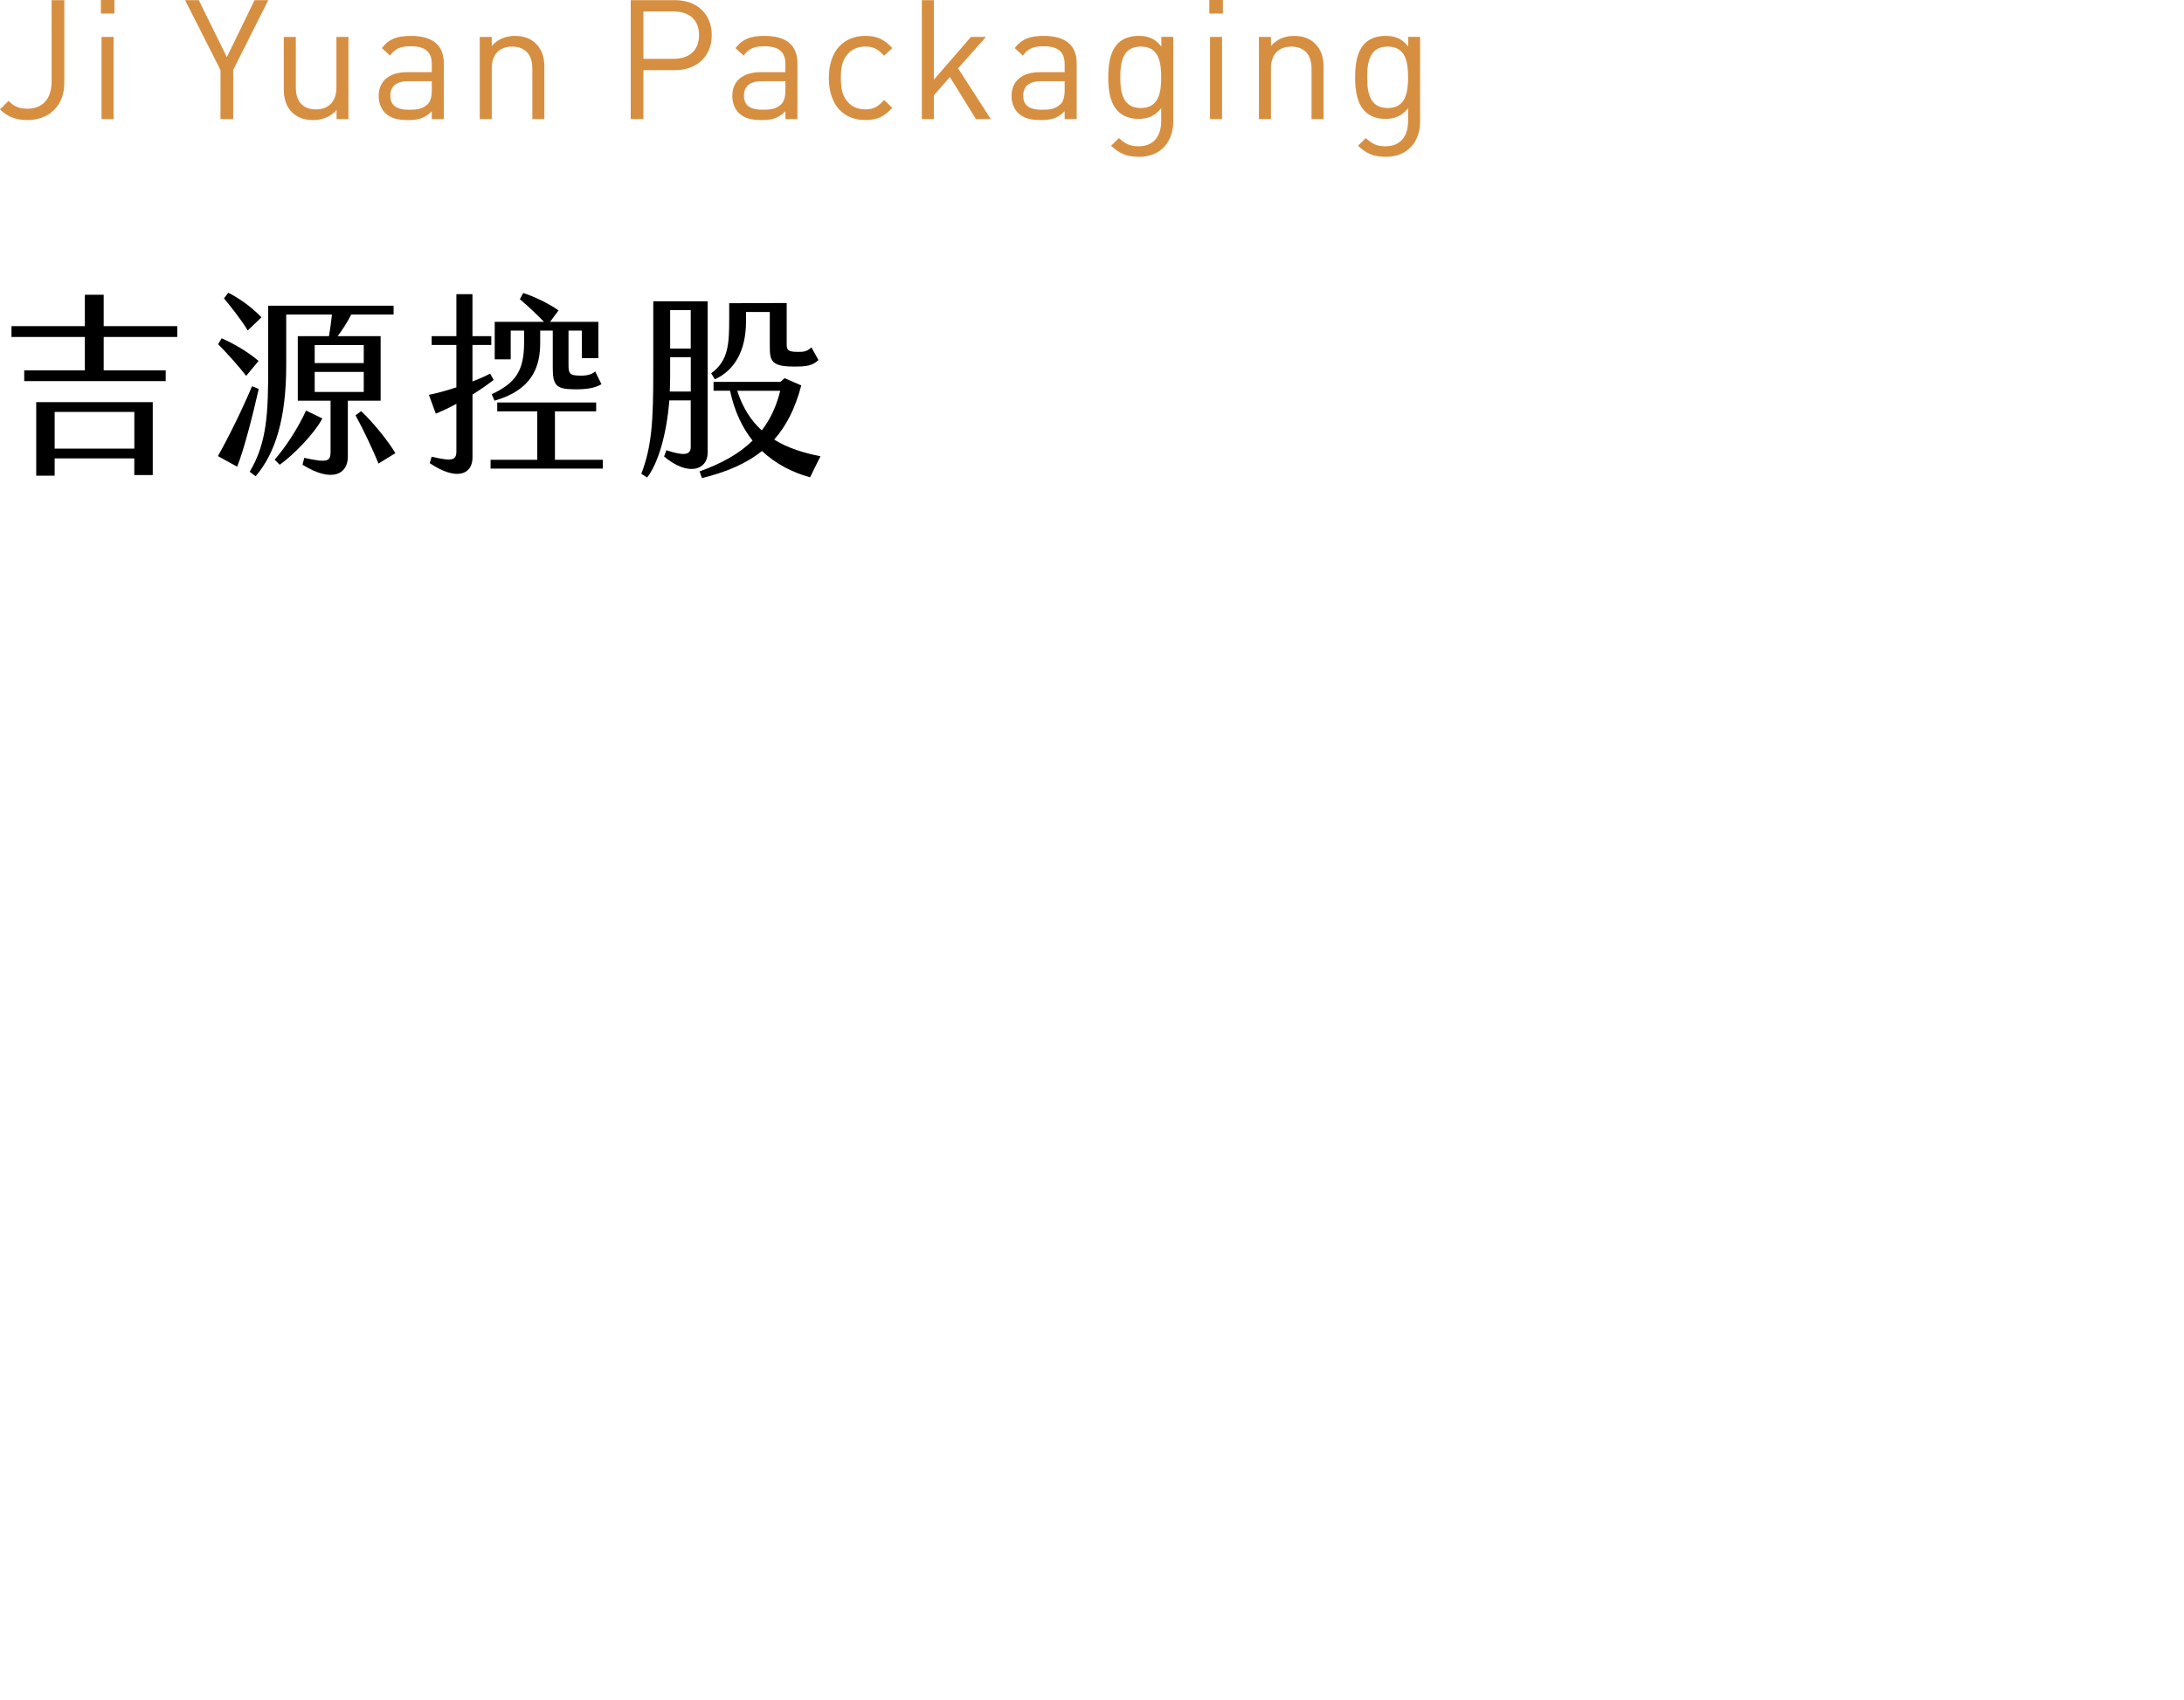 <svg width="523" height="407" viewBox="0 0 523 407" fill="none" xmlns="http://www.w3.org/2000/svg">
<path d="M20.32 88.68V80.69H2.75V78.1H20.32V70.58H24.83V78.1H42.45V80.69H24.83V88.68H39.68V91.26H5.8V88.68H20.32ZM36.58 96.29V113.77H32.16V109.78H13.09V113.92H8.67V96.3H36.59L36.58 96.29ZM32.16 98.64H13.09V107.43H32.17V98.64H32.16Z" fill="black"/>
<path d="M61.96 93.15C60.46 99.68 58.48 107.53 56.79 111.76L52.18 109.22C54.67 104.85 57.87 98.36 60.36 92.49L61.96 93.15ZM58.95 90C56.84 87.32 54.34 84.55 52.23 82.43L53.08 81.02C55.71 82.15 59.28 84.17 61.92 86.43L58.96 90H58.95ZM59.33 79.14C57.69 76.46 55.43 73.64 53.64 71.43L54.67 70.11C56.88 71.19 60.12 73.35 62.61 75.99L59.32 79.14H59.33ZM83.3 95.97V109.36C83.3 113.59 79.45 115.66 72.44 111.29L72.86 109.64C78.41 110.86 79.16 110.53 79.16 108.18V95.96H71.31V80.5H78.78C79.06 78.85 79.3 77.12 79.49 75.33H68.54V87.5C68.54 100.14 65.96 108.55 61.21 114.05L59.8 112.97C64.03 105.87 64.22 98.64 64.22 87.73V73.21H94.25V75.33H84.1C83.21 77.12 81.99 79 80.86 80.5H91.15V95.96H83.3V95.97ZM77.19 100.2C75.36 103.77 70.19 109.04 66.99 111.29L65.77 110.07C68.26 107.25 71.32 102.65 73.29 98.32L77.19 100.2ZM75.36 86.95H87.11V82.63H75.36V86.95ZM75.36 93.86H87.11V89.07H75.36V93.86ZM94.68 108.52L90.64 111.01C89.37 107.86 87.02 102.88 85.14 99.45L86.5 98.46C89.51 101.33 92.99 105.65 94.68 108.52Z" fill="black"/>
<path d="M113.15 94.51V109.55C113.15 113.64 109.34 115.24 102.9 110.91L103.37 109.36C108.3 110.53 109.29 110.25 109.29 108.04V96.71C107.55 97.65 105.86 98.45 104.36 99.06L102.71 94.55C104.36 94.22 106.75 93.61 109.29 92.76V82.61H103.37V80.5H109.29V70.44H113.14V80.5H117.65V82.61H113.14V91.35C114.64 90.79 116.1 90.13 117.37 89.47L118.22 90.97C116.67 92.19 114.93 93.37 113.14 94.49L113.15 94.51ZM144.36 110.11V112.22H117.48V110.11H128.66V98.5H119.07V96.38H142.76V98.5H132.89V110.11H144.36ZM122.32 86.05H118.47V77.07H130.27C128.48 75.24 126.42 73.26 124.49 71.66L125.29 70.16C127.64 70.91 131.35 72.6 133.75 74.34L131.73 77.07H143.29V85.76H139.34V79.18H136.14V87.45C136.14 89.42 136.47 89.85 138.44 89.94C140.23 90.03 141.59 89.8 142.53 88.95L144.03 92C142.57 92.89 140.46 93.32 137.07 93.22C133.31 93.13 132.37 92.28 132.37 88.24V79.17H129.36V82.13C129.36 87.91 127.39 93.41 118.41 95.95L117.75 94.4C123.39 91.77 125.5 88.85 125.5 82.13V79.17H122.3V86.03L122.32 86.05Z" fill="black"/>
<path d="M159.02 109.32L159.58 107.82C163.62 109.14 165.41 109.09 165.41 107.02V95.88H160.29C159.63 104.01 157.66 110.82 154.98 114.35L153.57 113.46C156.11 106.88 156.44 100.72 156.44 88.88V72.15H169.46V108.43C169.46 112.57 164.76 114.16 159.03 109.32H159.02ZM165.41 85.54H160.48V90.38C160.48 91.51 160.43 92.64 160.39 93.76H165.42V85.54H165.41ZM165.41 74.26H160.48V83.47H165.41V74.26ZM193.98 114.3C189.75 113.13 185.76 111.1 182.47 108C178.62 111.1 173.82 113.08 168.09 114.49L167.53 112.89C172.98 110.92 177.12 108.57 180.22 105.51C177.78 102.46 175.9 98.55 174.82 93.57H170.87V91.45H186.9L187.89 90.56L191.88 92.3C190.42 97.85 188.26 102.03 185.39 105.27C188.63 107.29 192.44 108.47 196.48 109.26L193.99 114.29L193.98 114.3ZM171.19 90.85L170.3 89.39C174.44 86.43 174.62 82.34 174.62 76.28V72.61L188.39 72.56V82.43C188.39 83.84 188.72 84.26 191.02 84.26C192.19 84.26 193.14 84.31 194.31 83.18L196 86.23C194.5 87.64 192.95 87.78 190.22 87.78C185 87.78 184.34 86.61 184.34 83.22V74.71H178.65V76.92C178.65 84.11 175.83 88.72 171.18 90.83L171.19 90.85ZM176.55 93.58C177.87 97.72 179.89 100.77 182.42 103.07C184.49 100.39 185.94 97.24 186.84 93.58H176.55Z" fill="black"/>
<path d="M6.52 28.75C3.8 28.75 1.76 27.95 0 26.19L2.04 24.15C3.08 25.19 4.16 26.03 6.52 26.03C10.24 26.03 12.36 23.67 12.36 19.47V0.04H15.4V19.88C15.4 25.36 11.72 28.76 6.52 28.76V28.75Z" fill="#D68F41"/>
<path d="M24.16 3.24V0H27.4V3.24H24.16ZM24.32 28.52V8.84H27.2V28.52H24.32Z" fill="#D68F41"/>
<path d="M55.84 16.76V28.52H52.8V16.76L44.32 0.04H47.6L54.32 13.68L60.96 0.04H64.24L55.84 16.76Z" fill="#D68F41"/>
<path d="M80.6 28.52V26.32C79.2 27.92 77.24 28.76 75.04 28.76C72.84 28.76 71.16 28.12 69.96 26.92C68.56 25.56 67.96 23.68 67.96 21.4V8.84H70.84V20.96C70.84 24.44 72.68 26.2 75.64 26.2C78.6 26.2 80.56 24.4 80.56 20.96V8.84H83.44V28.52H80.6Z" fill="#D68F41"/>
<path d="M103.4 28.52V26.64C101.8 28.24 100.36 28.76 97.72 28.76C95.08 28.76 93.4 28.24 92.16 26.96C91.2 26 90.68 24.52 90.68 22.96C90.68 19.52 93.08 17.28 97.48 17.28H103.4V15.4C103.4 12.52 101.96 11.08 98.36 11.08C95.84 11.08 94.56 11.68 93.4 13.32L91.44 11.52C93.2 9.24 95.2 8.6 98.4 8.6C103.68 8.6 106.28 10.88 106.28 15.16V28.52H103.4ZM103.4 19.44H97.88C94.92 19.44 93.48 20.64 93.48 22.92C93.48 25.2 94.88 26.28 98 26.28C99.68 26.28 101.16 26.16 102.4 24.96C103.08 24.32 103.4 23.2 103.4 21.56V19.44Z" fill="#D68F41"/>
<path d="M127.48 28.52V16.4C127.48 12.92 125.6 11.16 122.64 11.16C119.68 11.16 117.76 12.96 117.76 16.4V28.52H114.88V8.84H117.76V11C119.16 9.4 121.08 8.6 123.28 8.6C125.48 8.6 127.12 9.24 128.32 10.44C129.72 11.8 130.36 13.64 130.36 15.92V28.52H127.48Z" fill="#D68F41"/>
<path d="M161.64 16.8H154.08V28.52H151.04V0.04H161.64C166.84 0.04 170.44 3.28 170.44 8.4C170.44 13.52 166.84 16.8 161.64 16.8ZM161.36 2.76H154.08V14.08H161.36C164.92 14.08 167.4 12.16 167.4 8.4C167.4 4.64 164.92 2.76 161.36 2.76Z" fill="#D68F41"/>
<path d="M188.08 28.52V26.64C186.48 28.24 185.04 28.76 182.4 28.76C179.76 28.76 178.08 28.24 176.84 26.96C175.88 26 175.36 24.52 175.36 22.96C175.36 19.52 177.76 17.28 182.16 17.28H188.08V15.4C188.08 12.52 186.64 11.08 183.04 11.08C180.52 11.08 179.24 11.68 178.08 13.32L176.12 11.52C177.88 9.24 179.88 8.6 183.08 8.6C188.36 8.6 190.96 10.88 190.96 15.16V28.52H188.08ZM188.08 19.44H182.56C179.6 19.44 178.16 20.64 178.16 22.92C178.16 25.2 179.56 26.28 182.68 26.28C184.36 26.28 185.84 26.16 187.08 24.96C187.76 24.32 188.08 23.2 188.08 21.56V19.44Z" fill="#D68F41"/>
<path d="M207.2 28.75C202.24 28.75 198.48 25.39 198.48 18.67C198.48 11.95 202.24 8.59 207.2 8.59C209.92 8.59 211.64 9.31 213.68 11.51L211.72 13.35C210.24 11.71 209.08 11.15 207.2 11.15C205.32 11.15 203.68 11.91 202.64 13.39C201.72 14.67 201.36 16.19 201.36 18.67C201.36 21.15 201.72 22.67 202.64 23.95C203.68 25.43 205.28 26.19 207.2 26.19C209.12 26.19 210.24 25.59 211.72 23.95L213.68 25.83C211.64 28.03 209.92 28.75 207.2 28.75Z" fill="#D68F41"/>
<path d="M233.71 28.52L227.47 18.44L223.63 22.84V28.52H220.75V0.04H223.63V19.08L232.51 8.84H236.11L229.43 16.36L237.27 28.52H233.71Z" fill="#D68F41"/>
<path d="M254.95 28.52V26.64C253.35 28.24 251.91 28.76 249.27 28.76C246.63 28.76 244.95 28.24 243.71 26.96C242.75 26 242.23 24.52 242.23 22.96C242.23 19.52 244.63 17.28 249.03 17.28H254.95V15.4C254.95 12.52 253.51 11.08 249.91 11.08C247.39 11.08 246.11 11.68 244.95 13.32L242.99 11.52C244.75 9.24 246.75 8.6 249.95 8.6C255.23 8.6 257.83 10.88 257.83 15.16V28.52H254.95ZM254.95 19.44H249.43C246.47 19.44 245.03 20.64 245.03 22.92C245.03 25.2 246.43 26.28 249.55 26.28C251.23 26.28 252.71 26.16 253.95 24.96C254.63 24.32 254.95 23.2 254.95 21.56V19.44Z" fill="#D68F41"/>
<path d="M272.75 37.55C269.79 37.55 268.15 36.79 266.07 34.91L267.95 33.07C269.39 34.35 270.39 35.03 272.67 35.03C276.47 35.03 278.07 32.35 278.07 28.99V25.91C276.47 27.95 274.67 28.47 272.55 28.47C270.55 28.47 268.83 27.75 267.79 26.71C265.83 24.75 265.39 21.71 265.39 18.51C265.39 15.31 265.83 12.27 267.79 10.31C268.83 9.27 270.59 8.59 272.59 8.59C274.75 8.59 276.51 9.07 278.11 11.15V8.83H280.95V29.12C280.95 34 277.91 37.56 272.75 37.56V37.55ZM273.19 11.15C268.91 11.15 268.27 14.83 268.27 18.51C268.27 22.19 268.91 25.87 273.19 25.87C277.47 25.87 278.07 22.19 278.07 18.51C278.07 14.83 277.47 11.15 273.19 11.15Z" fill="#D68F41"/>
<path d="M289.6 3.24V0H292.84V3.24H289.6ZM289.76 28.52V8.84H292.64V28.52H289.76Z" fill="#D68F41"/>
<path d="M314.07 28.52V16.4C314.07 12.92 312.19 11.16 309.23 11.16C306.27 11.16 304.35 12.96 304.35 16.4V28.52H301.47V8.84H304.35V11C305.75 9.4 307.67 8.6 309.87 8.6C312.07 8.6 313.71 9.24 314.91 10.44C316.31 11.8 316.95 13.64 316.95 15.92V28.52H314.07Z" fill="#D68F41"/>
<path d="M331.87 37.55C328.91 37.55 327.27 36.79 325.19 34.91L327.07 33.07C328.51 34.35 329.51 35.03 331.79 35.03C335.59 35.03 337.19 32.35 337.19 28.99V25.91C335.59 27.95 333.79 28.47 331.67 28.47C329.67 28.47 327.95 27.75 326.91 26.71C324.95 24.75 324.51 21.71 324.51 18.51C324.51 15.31 324.95 12.27 326.91 10.31C327.95 9.27 329.71 8.59 331.71 8.59C333.87 8.59 335.63 9.07 337.23 11.15V8.83H340.07V29.12C340.07 34 337.03 37.56 331.87 37.56V37.55ZM332.31 11.15C328.03 11.15 327.39 14.83 327.39 18.51C327.39 22.19 328.03 25.87 332.31 25.87C336.59 25.87 337.19 22.19 337.19 18.51C337.19 14.83 336.59 11.15 332.31 11.15Z" fill="#D68F41"/>
</svg>
